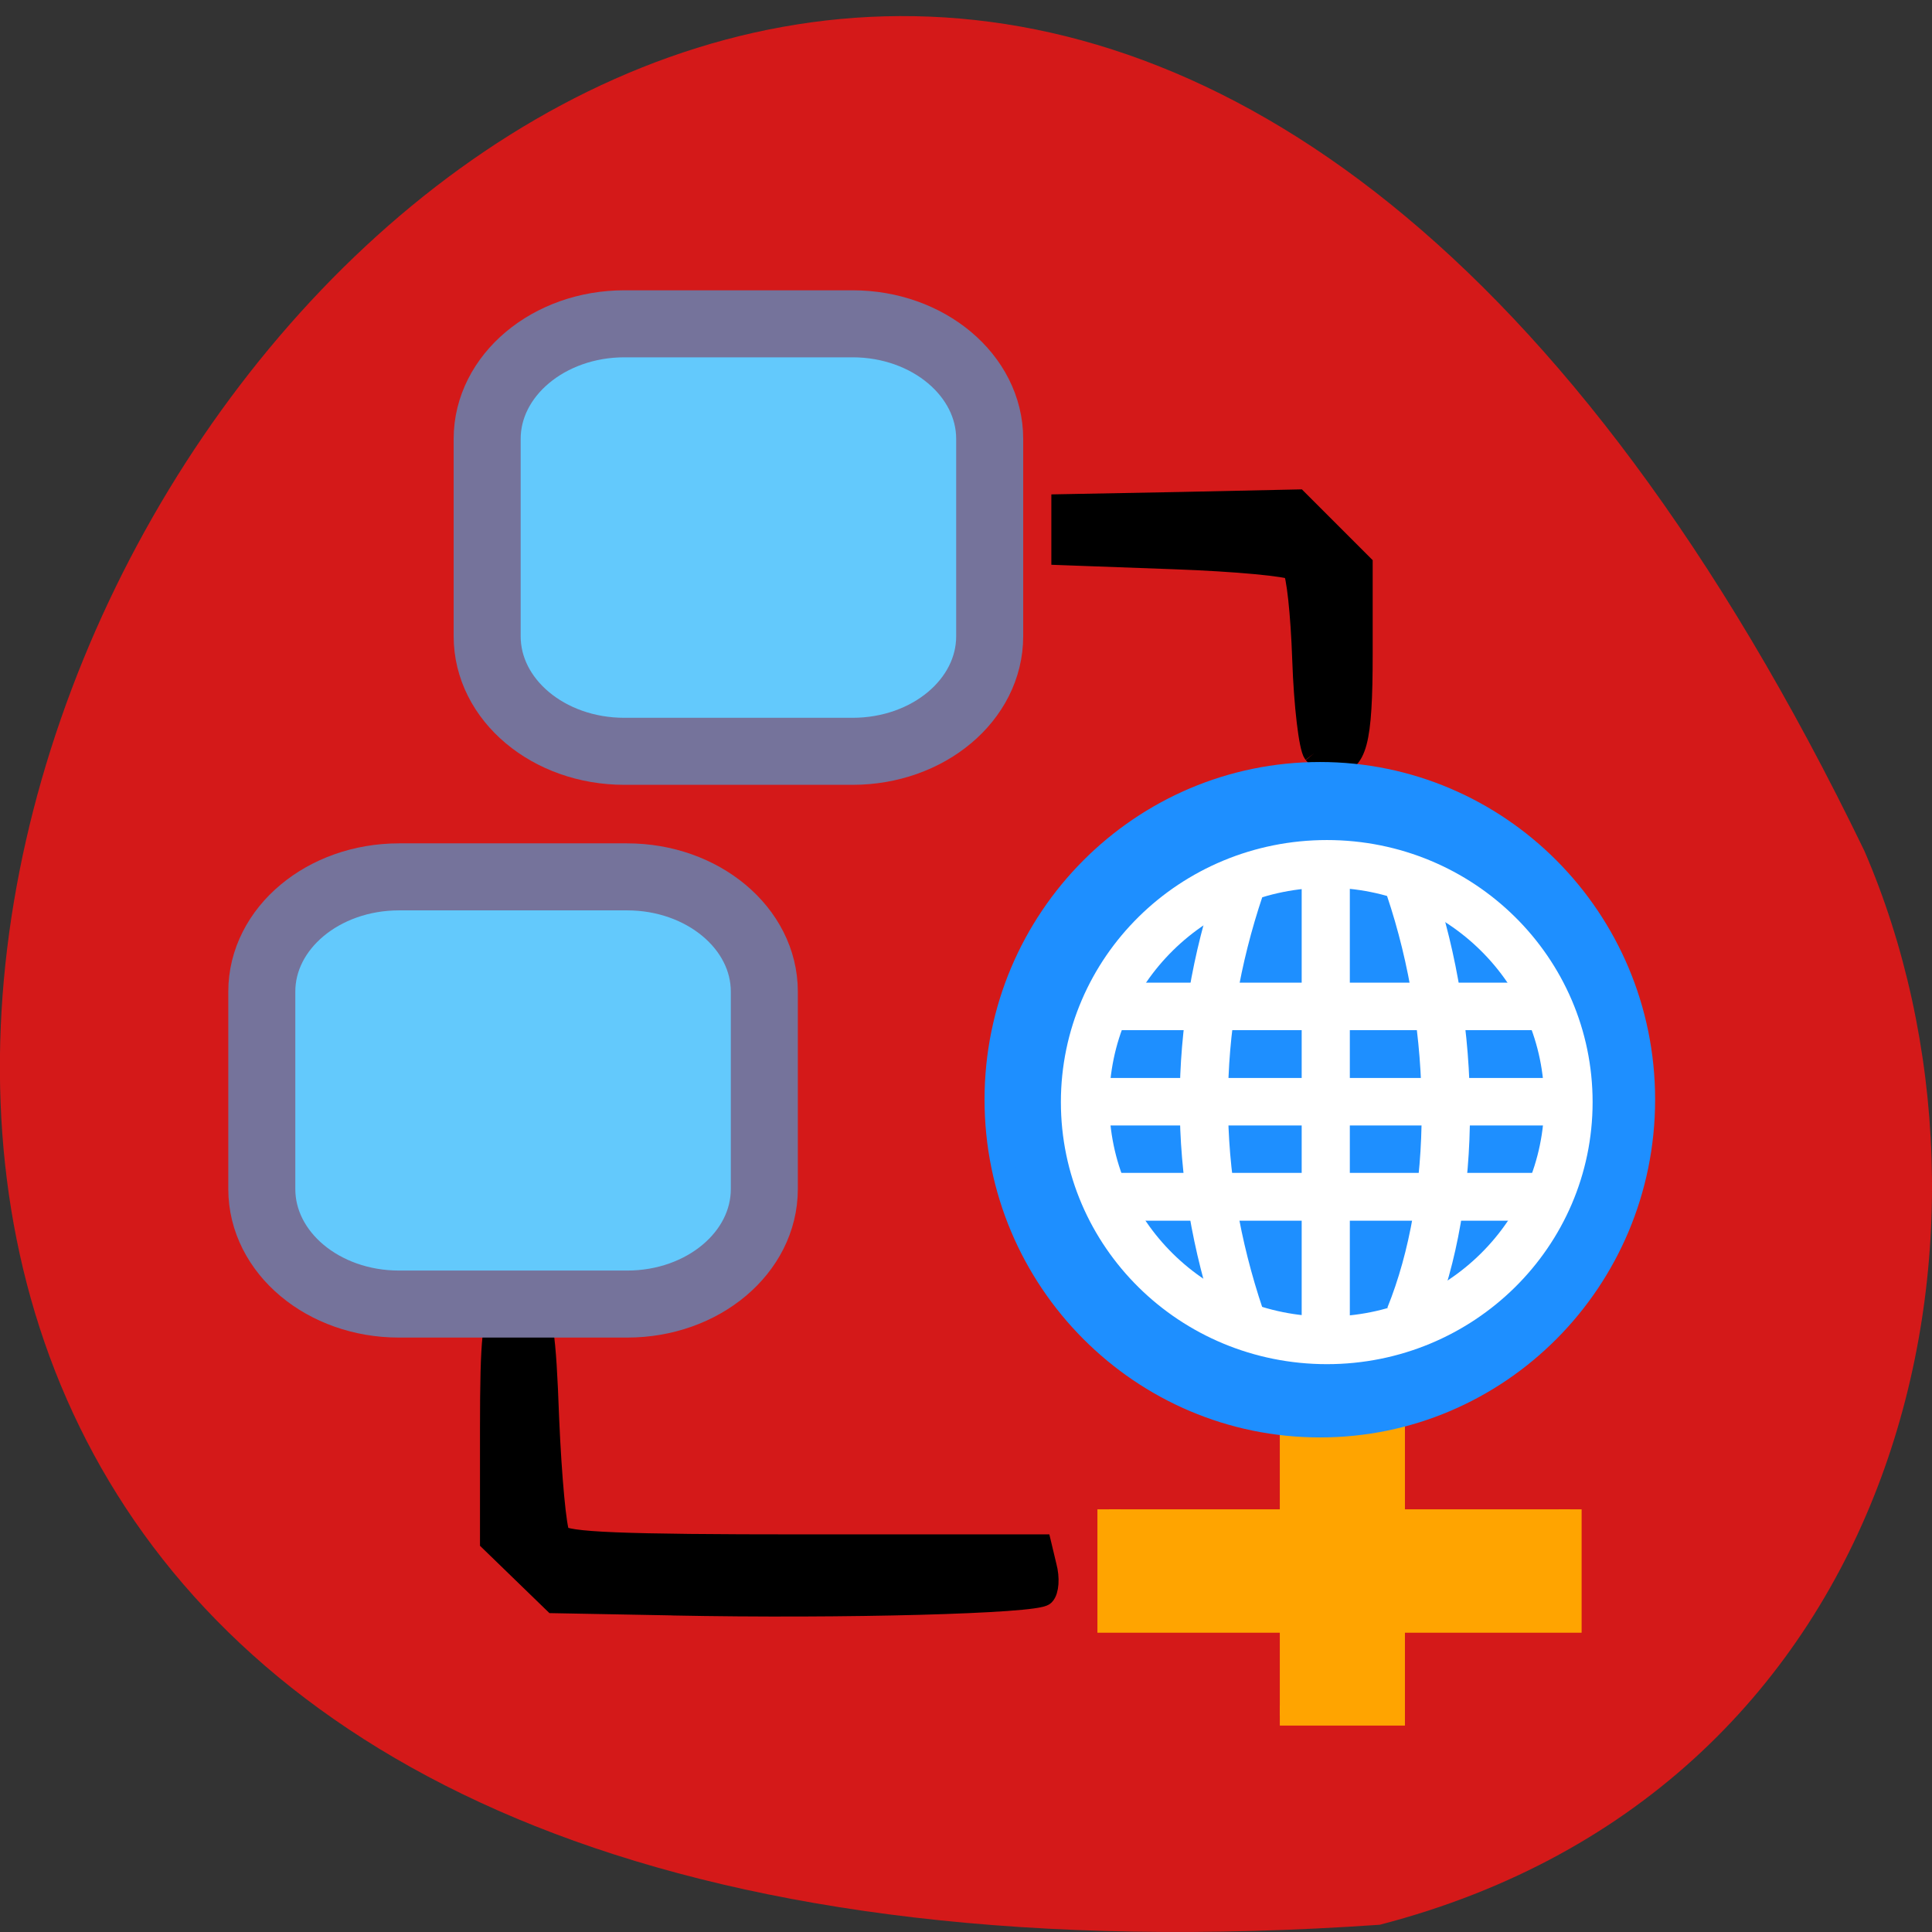 <svg xmlns="http://www.w3.org/2000/svg" viewBox="0 0 24 24"><rect x="0" y="0" width="24" height="24" fill="#333333" stroke="none"/><path d="m 17.14 23.91 c -34.516 2.383 -8.645 -43.656 6.02 -13.34 c 2.02 4.672 0.543 11.637 -6.02 13.34" fill="#d41919"/><g transform="scale(0.094)"><g stroke="#000" stroke-width="2.88"><path d="m 88.83 212.04 l -15.625 -0.292 l -8.333 -8.08 v -14.792 c 0 -12.167 0.333 -15 1.708 -16.208 c 1.25 -1 2.25 -1.083 3.542 -0.292 c 1.5 0.958 1.917 3.667 2.333 15.13 c 0.333 7.708 0.958 14.625 1.458 15.375 c 0.667 1.042 8.333 1.333 32.25 1.333 h 31.375 l 0.667 2.792 c 0.417 1.542 0.292 3.208 -0.25 3.75 c -1.083 1.042 -26.417 1.75 -49.13 1.292"/><path d="m 173.67 99.54 c -0.583 -0.75 -1.25 -6.292 -1.458 -12.375 c -0.208 -6.083 -0.792 -11.417 -1.292 -11.917 c -0.5 -0.5 -7.583 -1.167 -15.708 -1.458 l -14.833 -0.542 v -6.5 l 15.542 -0.292 l 15.542 -0.333 l 8.5 8.5 v 11.833 c 0 11.667 -0.75 14.458 -3.875 14.458 c -0.708 0 -1.792 -0.625 -2.417 -1.375"/></g><path d="m 169.13 181.17 h 15.208 v 45.542 h -15.208" fill="#ffa400" stroke="#ffa400" stroke-width="2.655"/></g><path d="m 199.46 -207.5 h 14.792 v 60.958 h -14.792" transform="matrix(0 0.094 -0.094 0 0 0)" fill="#ffa400" stroke="#ffa400" stroke-width="3.03"/><path d="m 215.86 155.11 c 0 18.582 -16.5 33.649 -36.866 33.649 c -20.366 0 -36.902 -15.07 -36.902 -33.649 c 0 -18.549 16.536 -33.617 36.902 -33.617 c 20.366 0 36.866 15.07 36.866 33.617" transform="matrix(0.109 0 0 0.12 -3.113 -4.954)" fill="#1e8fff" stroke="#1e8fff" stroke-width="2.655"/><g fill="#fff"><path d="m 13.77 12.207 v 0.59 h 5.398 v -0.59"/><path d="m 13.469 13.391 v 0.59 h 6 v -0.59"/><path d="m 13.77 14.57 v 0.594 h 5.398 v -0.594"/><path d="m 16.17 10.727 v 5.914 h 0.598 v -5.914"/></g><g fill="none" stroke="#fff"><g stroke-width="2" transform="matrix(0.3 0 0 0.296 9.271 6.589)"><path d="m 20.44 32.995 c -1.992 -5.998 -1.992 -11.997 0 -17.995"/><path d="m 27.472 32.995 c 1.992 -4.994 1.992 -11.997 0 -17.995"/></g><path d="m 33.05 27.316 c 0 5.03 -4.066 9.106 -9.09 9.106 c -5.04 0 -9.105 -4.078 -9.105 -9.106 c 0 -5.03 4.066 -9.106 9.105 -9.106 c 5.03 0 9.09 4.078 9.09 9.106" transform="matrix(0.33 0 0 0.325 8.577 4.813)" stroke-linecap="round" stroke-width="1.821"/></g><g fill="#63c9fc" stroke="#75739b" stroke-width="8.857" transform="scale(0.094)"><path d="m 82.5 42.792 h 30.17 c 10 0 18.12 6.833 18.12 15.208 v 26.08 c 0 8.417 -8.125 15.208 -18.12 15.208 h -30.17 c -10 0 -18.12 -6.792 -18.12 -15.208 v -26.08 c 0 -8.375 8.125 -15.208 18.13 -15.208"/><path d="m 52.708 115.88 h 30.17 c 10 0 18.13 6.792 18.13 15.167 v 26.08 c 0 8.417 -8.125 15.208 -18.12 15.208 h -30.17 c -10 0 -18.12 -6.792 -18.12 -15.208 v -26.08 c 0 -8.375 8.125 -15.167 18.13 -15.167"/></g></svg>